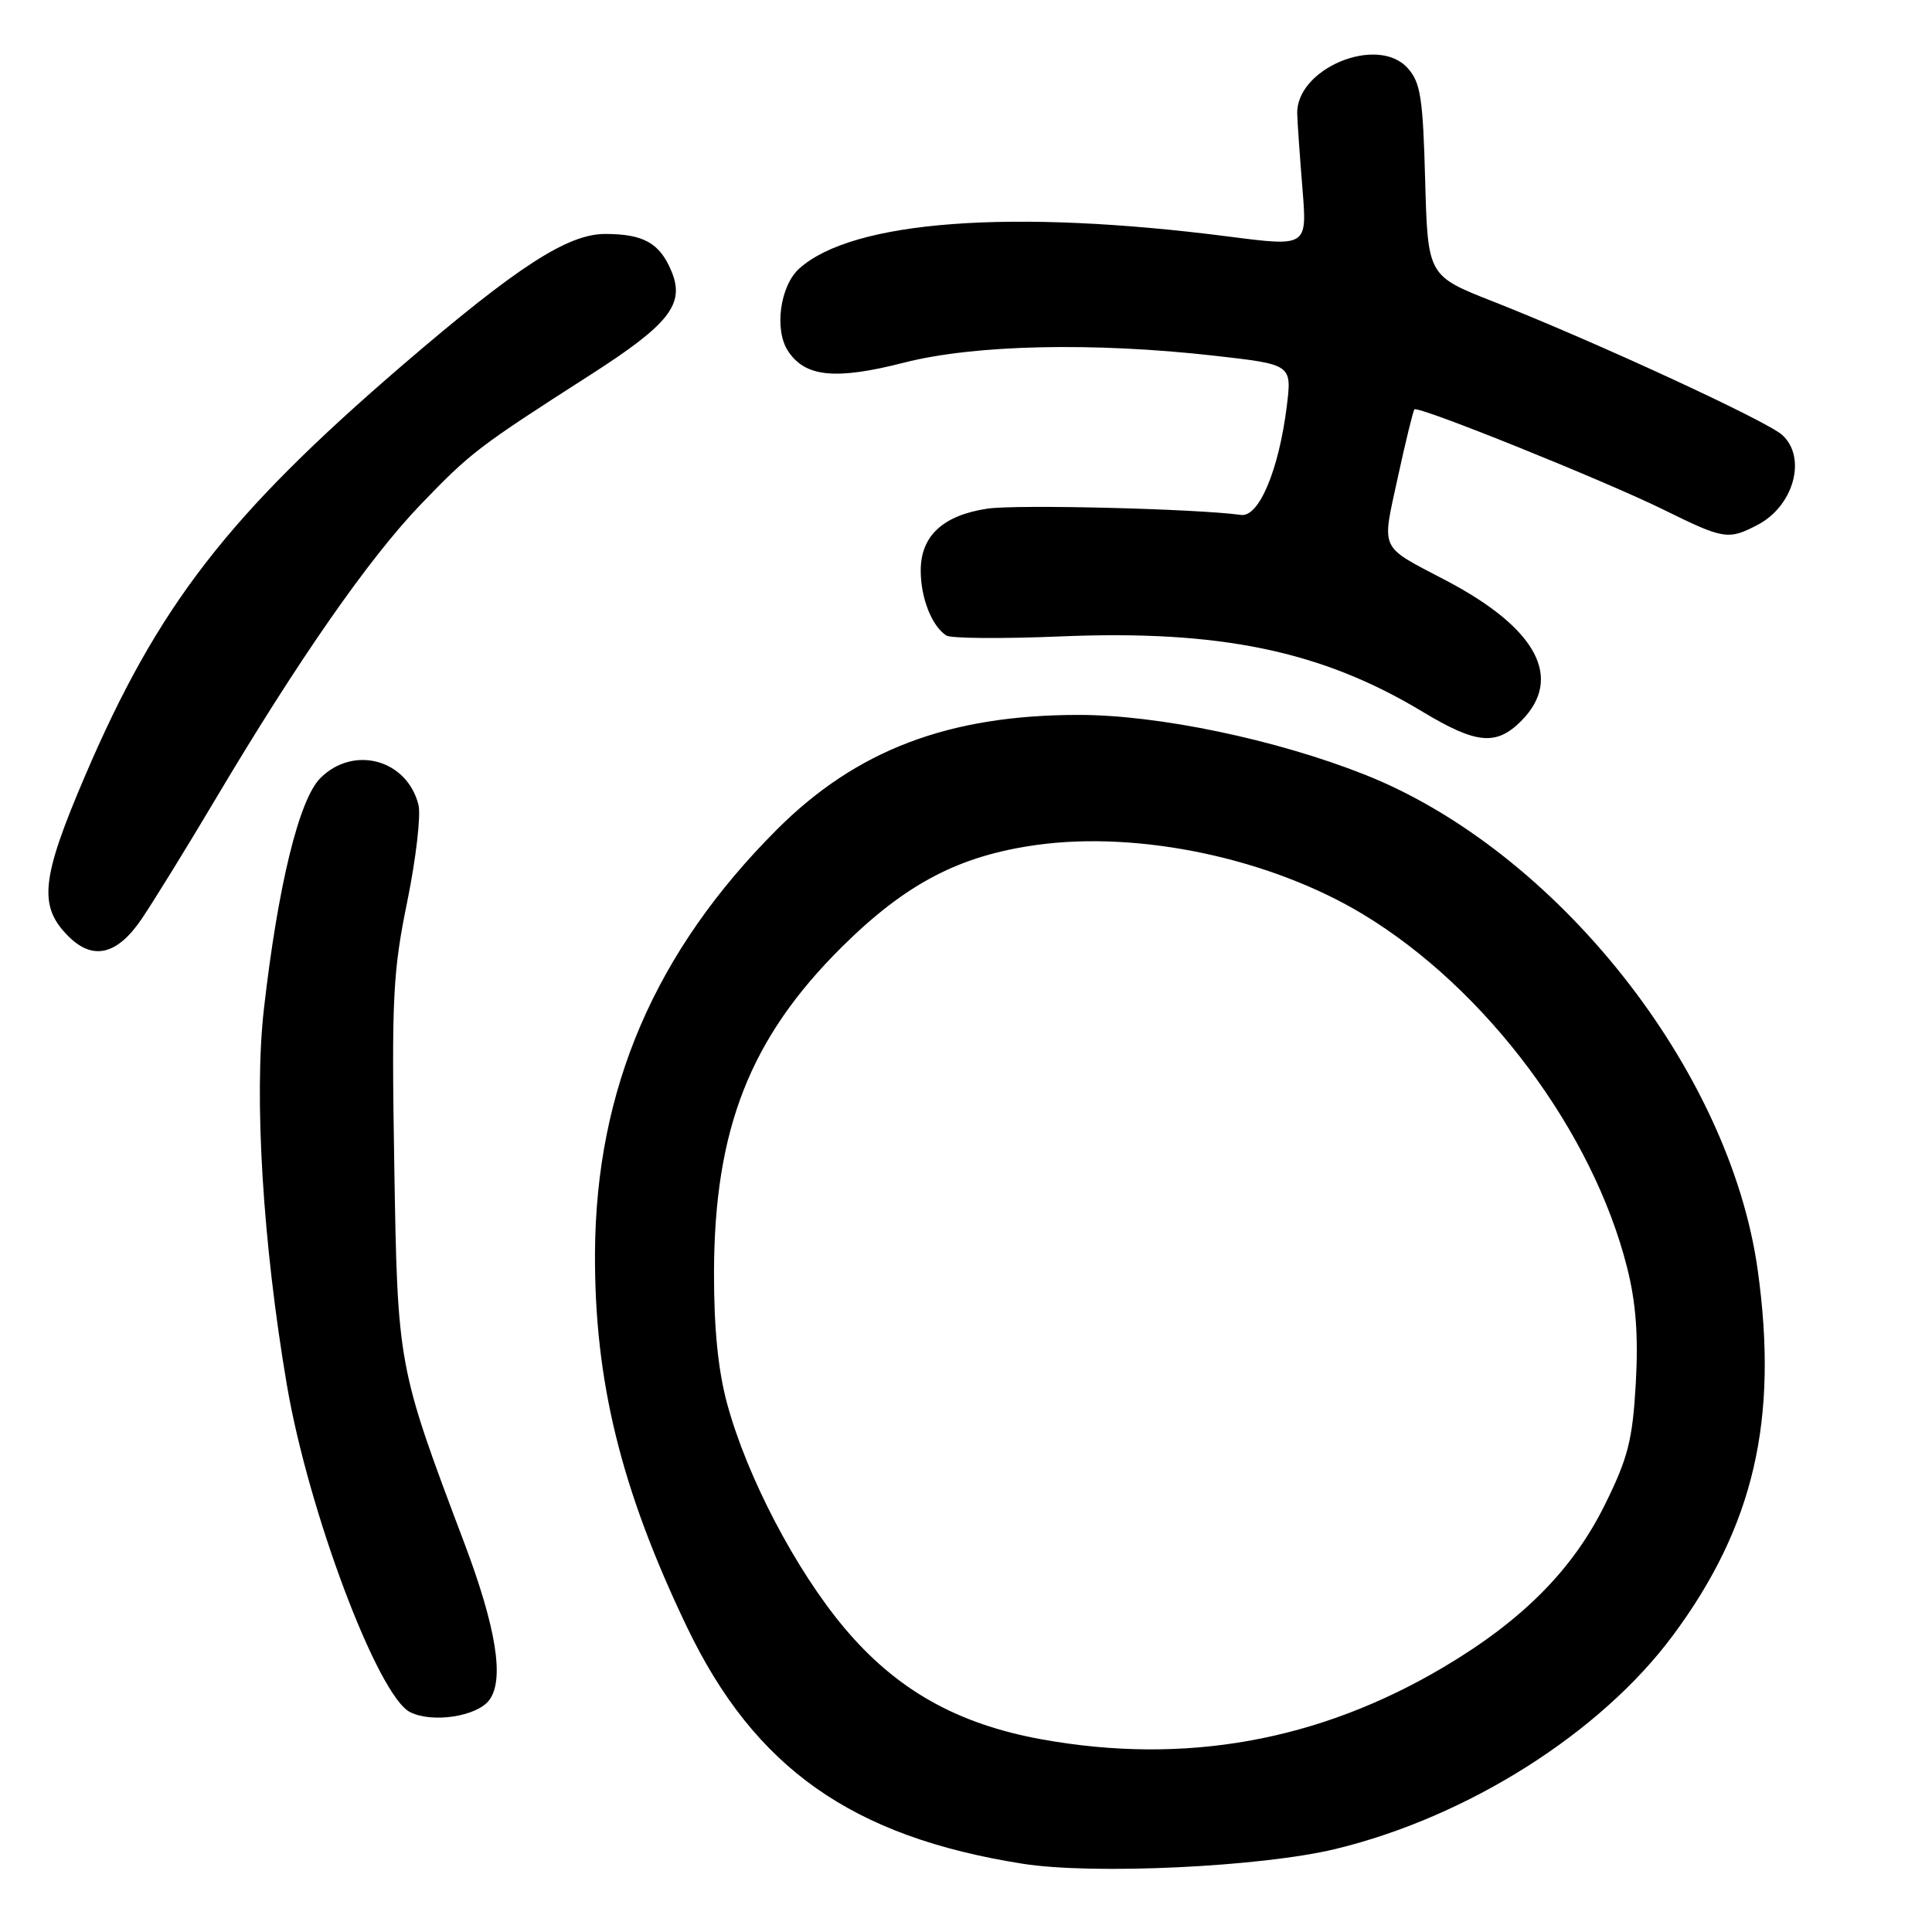 <?xml version="1.0" encoding="UTF-8" standalone="no"?>
<!DOCTYPE svg PUBLIC "-//W3C//DTD SVG 1.1//EN" "http://www.w3.org/Graphics/SVG/1.1/DTD/svg11.dtd" >
<svg xmlns="http://www.w3.org/2000/svg" xmlns:xlink="http://www.w3.org/1999/xlink" version="1.1" viewBox="0 0 256 256">
 <g >
 <path fill="currentColor"
d=" M 177.00 244.99 C 194.52 240.74 212.10 229.61 221.68 216.69 C 232.39 202.25 235.67 188.16 232.91 168.32 C 229.22 141.72 206.21 112.70 180.83 102.64 C 169.09 97.99 153.53 94.74 143.00 94.73 C 125.74 94.72 113.48 99.37 102.93 109.93 C 86.78 126.09 78.96 144.29 78.84 166.00 C 78.75 182.98 82.28 197.33 91.01 215.56 C 99.99 234.29 112.89 243.39 135.54 246.96 C 144.89 248.43 167.16 247.38 177.00 244.99 Z  M 64.83 225.27 C 66.86 222.57 65.77 215.73 61.54 204.50 C 52.66 180.97 52.68 181.08 52.24 154.16 C 51.88 132.32 52.06 128.75 53.96 119.48 C 55.12 113.79 55.79 108.02 55.45 106.65 C 53.94 100.63 46.85 98.70 42.45 103.10 C 39.63 105.91 36.83 117.36 34.97 133.69 C 33.64 145.34 34.82 164.76 38.01 183.50 C 40.86 200.26 50.06 224.70 54.33 226.86 C 57.27 228.35 63.19 227.45 64.83 225.27 Z  M 18.78 121.75 C 20.36 119.41 24.73 112.33 28.49 106.00 C 39.50 87.45 48.89 73.97 55.77 66.82 C 62.37 59.96 63.33 59.22 78.18 49.70 C 88.70 42.96 90.78 40.30 88.98 35.96 C 87.43 32.21 85.28 31.00 80.18 31.00 C 75.22 31.00 68.52 35.34 53.40 48.33 C 30.18 68.29 20.91 80.28 11.26 102.83 C 5.44 116.44 5.06 120.06 9.06 124.06 C 12.31 127.31 15.53 126.55 18.78 121.75 Z  M 201.55 95.55 C 207.20 89.89 203.68 83.26 191.65 76.94 C 182.64 72.21 183.08 73.13 185.21 63.29 C 186.25 58.49 187.25 54.42 187.42 54.24 C 187.93 53.74 212.77 63.75 220.50 67.57 C 228.38 71.46 229.01 71.57 232.85 69.57 C 237.68 67.08 239.46 60.63 236.15 57.63 C 234.08 55.76 211.21 45.21 197.84 39.95 C 189.19 36.55 189.19 36.55 188.84 23.88 C 188.55 12.92 188.23 10.91 186.51 9.01 C 182.50 4.58 171.68 9.10 171.89 15.12 C 171.93 16.43 172.25 20.92 172.59 25.09 C 173.20 32.68 173.20 32.68 162.85 31.35 C 134.07 27.64 112.94 29.22 105.89 35.60 C 103.36 37.89 102.57 43.69 104.41 46.50 C 106.68 49.97 110.70 50.38 119.79 48.05 C 129.15 45.66 144.93 45.32 161.06 47.15 C 171.19 48.30 171.19 48.30 170.50 53.87 C 169.44 62.33 166.81 68.56 164.44 68.23 C 158.48 67.41 134.70 66.82 130.83 67.40 C 124.94 68.28 122.00 71.02 122.00 75.60 C 122.00 79.24 123.47 82.96 125.39 84.21 C 126.00 84.60 132.79 84.65 140.49 84.33 C 161.65 83.44 175.13 86.24 188.50 94.31 C 195.61 98.59 198.25 98.85 201.55 95.55 Z  M 138.02 230.47 C 126.79 228.43 118.75 223.89 111.86 215.68 C 105.42 208.00 98.98 195.69 96.35 186.00 C 95.15 181.58 94.59 175.99 94.61 168.50 C 94.67 149.57 99.40 137.54 111.53 125.50 C 120.00 117.10 127.07 113.39 137.36 111.96 C 151.03 110.06 168.38 113.75 180.66 121.18 C 196.93 131.02 211.08 149.98 215.61 168.00 C 216.78 172.63 217.10 177.04 216.75 183.31 C 216.32 190.83 215.72 193.19 212.65 199.39 C 208.40 207.99 201.73 214.71 191.31 220.89 C 174.75 230.71 157.01 233.90 138.02 230.47 Z "/>
</g>
</svg>